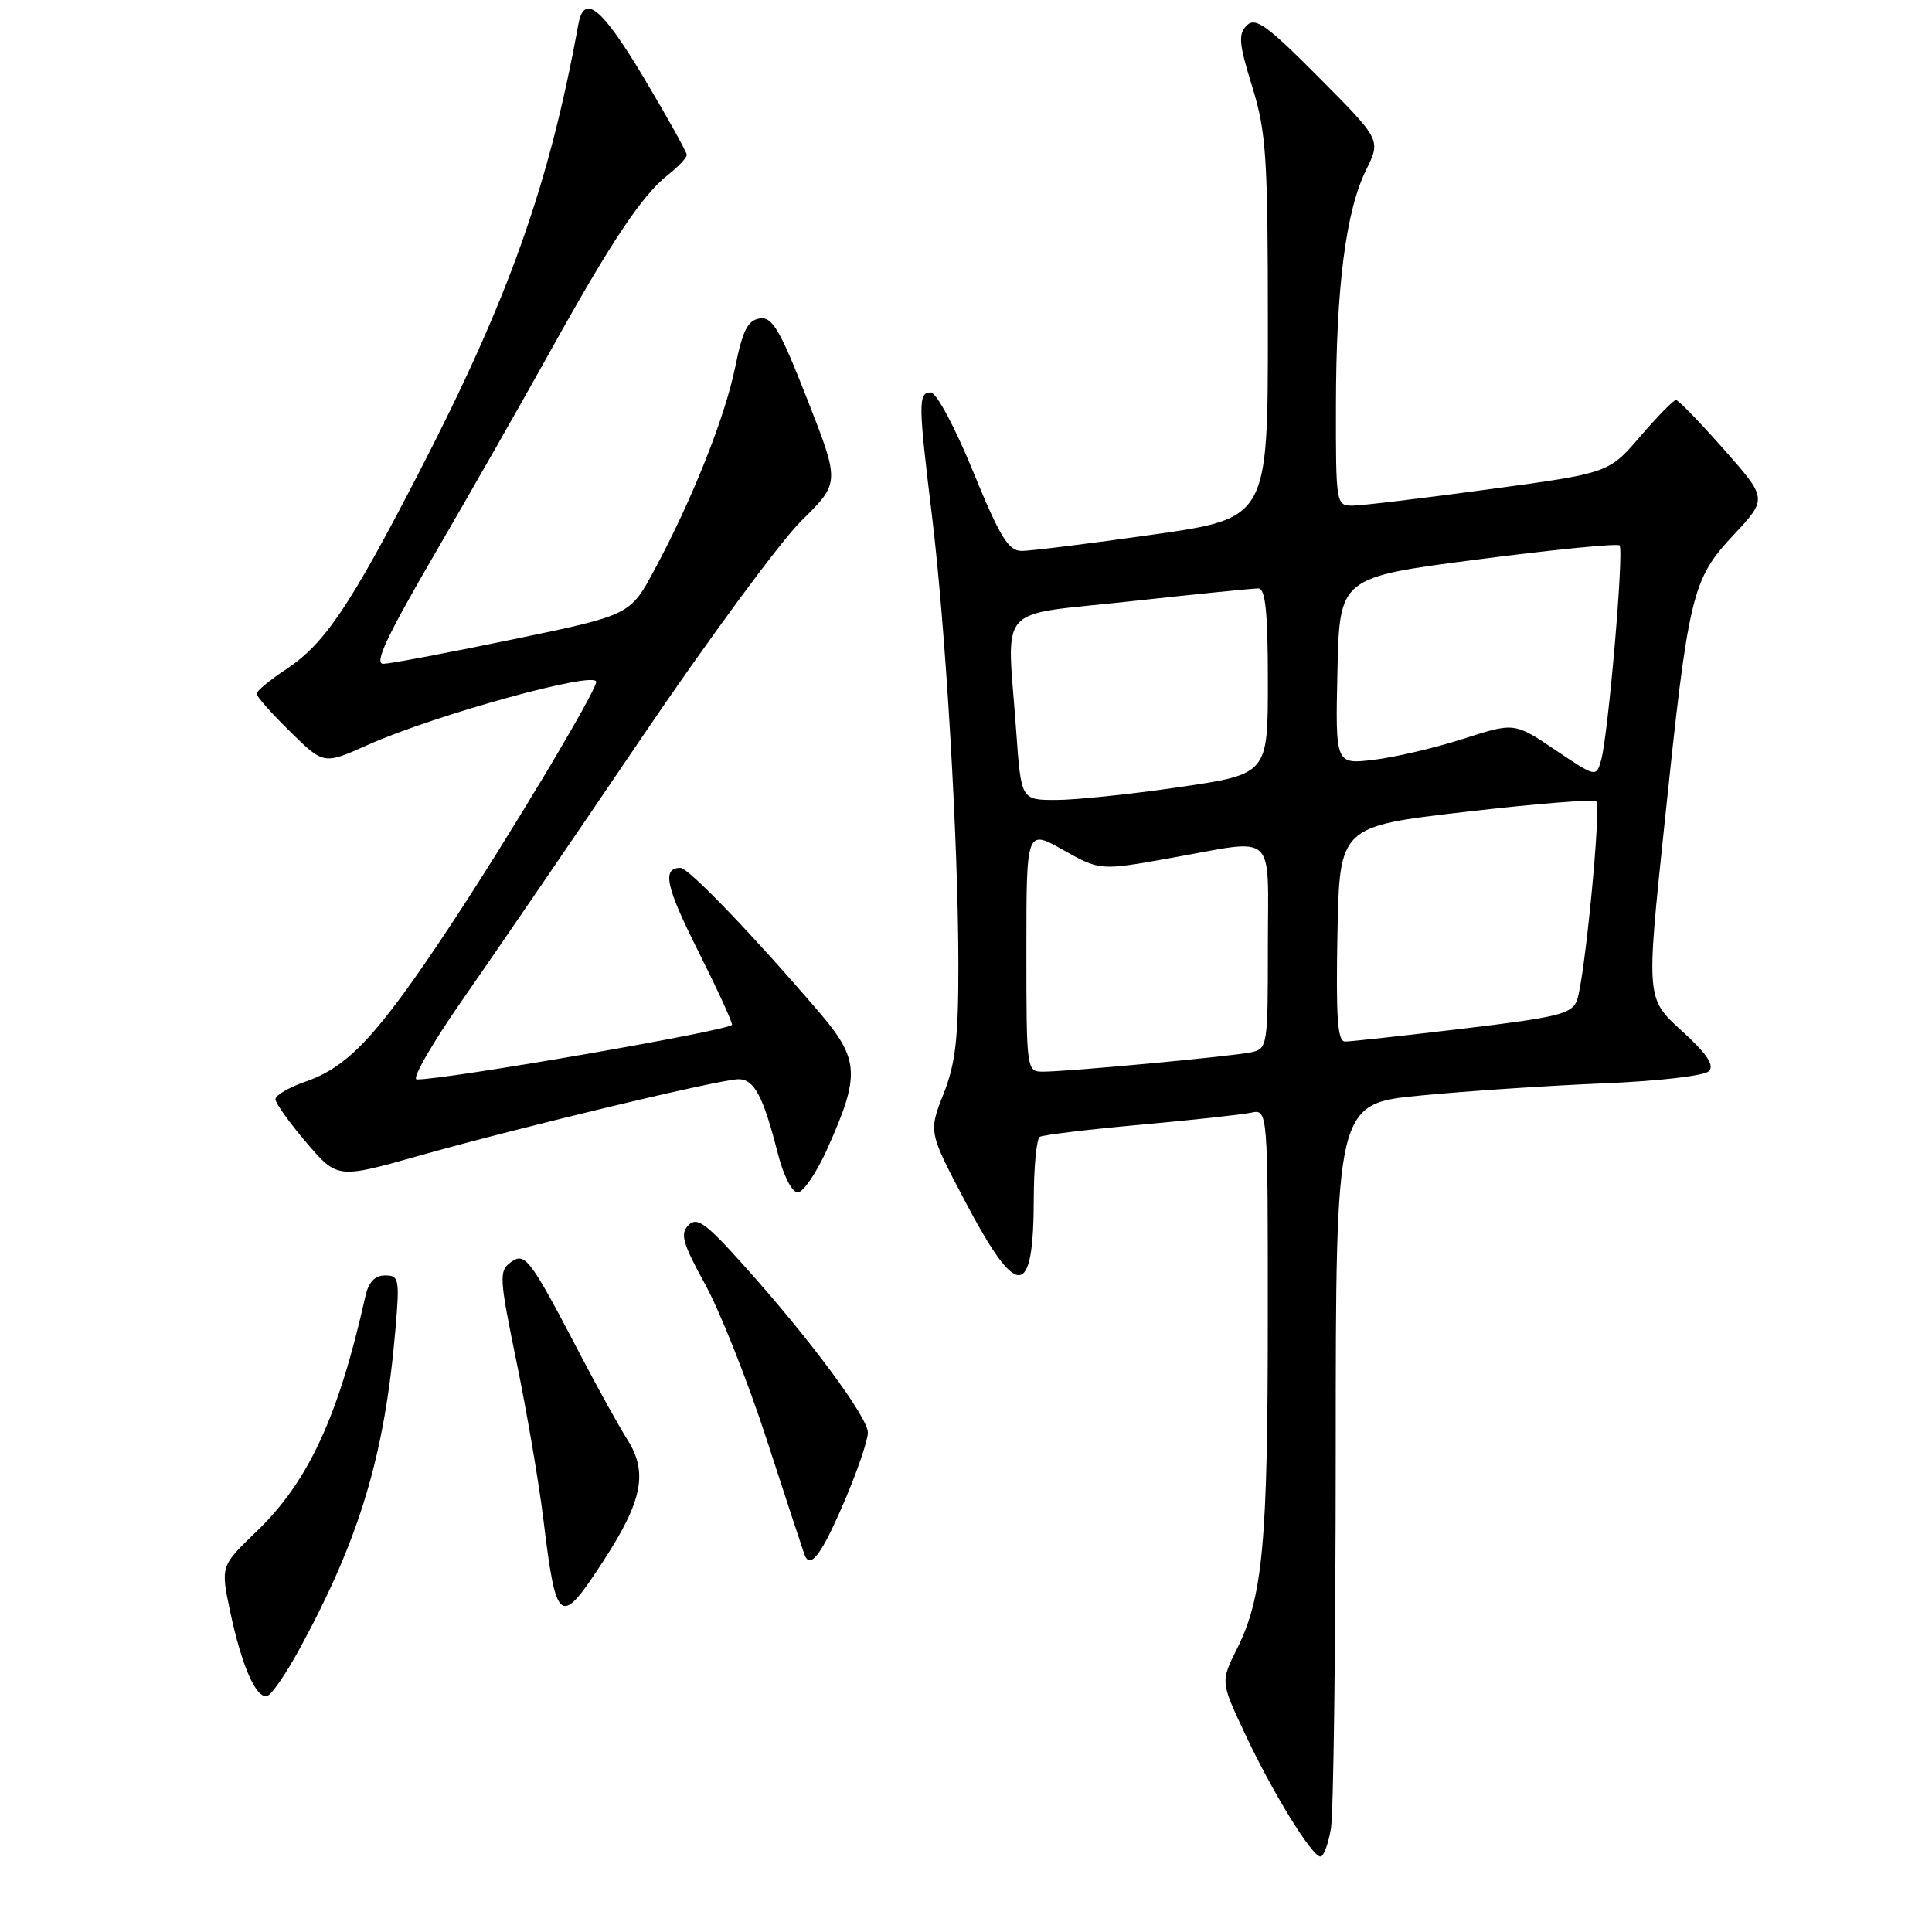 <?xml version="1.0" encoding="UTF-8" standalone="no"?>
<!DOCTYPE svg PUBLIC "-//W3C//DTD SVG 1.1//EN" "http://www.w3.org/Graphics/SVG/1.1/DTD/svg11.dtd" >
<svg xmlns="http://www.w3.org/2000/svg" xmlns:xlink="http://www.w3.org/1999/xlink" version="1.1" viewBox="0 0 256 256">
 <g >
 <path fill="currentColor"
d=" M 176.36 242.25 C 176.70 240.19 176.98 217.74 176.99 192.37 C 177.00 146.24 177.00 146.24 188.25 145.16 C 194.44 144.56 205.32 143.84 212.44 143.55 C 219.78 143.25 225.84 142.55 226.44 141.93 C 227.20 141.15 226.16 139.61 222.82 136.57 C 218.13 132.30 218.13 132.30 220.53 109.40 C 223.74 78.61 224.17 76.80 229.71 70.88 C 234.20 66.08 234.20 66.08 228.42 59.54 C 225.24 55.94 222.39 53.00 222.07 53.00 C 221.76 53.00 219.62 55.18 217.33 57.84 C 213.16 62.69 213.16 62.69 197.24 64.84 C 188.49 66.03 180.36 67.00 179.17 67.00 C 177.05 67.00 177.00 66.68 177.02 53.75 C 177.04 38.01 178.33 27.97 181.02 22.51 C 182.98 18.53 182.98 18.53 174.77 10.27 C 167.85 3.31 166.34 2.23 165.20 3.37 C 164.05 4.52 164.16 5.79 165.92 11.47 C 167.79 17.54 168.00 20.71 168.00 43.44 C 168.00 68.67 168.00 68.67 152.75 70.84 C 144.36 72.03 136.54 73.00 135.38 73.00 C 133.62 73.00 132.51 71.19 128.95 62.50 C 126.54 56.60 124.07 52.00 123.33 52.00 C 121.65 52.00 121.67 53.44 123.49 68.34 C 125.31 83.29 126.97 111.36 126.99 127.71 C 127.00 137.55 126.62 140.90 125.02 144.95 C 123.04 149.98 123.04 149.98 127.89 159.20 C 134.81 172.33 136.96 172.24 136.98 158.81 C 136.99 154.58 137.35 150.90 137.77 150.64 C 138.20 150.38 144.16 149.66 151.02 149.04 C 157.89 148.42 164.51 147.70 165.75 147.44 C 168.00 146.96 168.00 146.96 167.99 174.73 C 167.99 204.51 167.32 211.63 163.91 218.47 C 161.73 222.83 161.73 222.83 164.93 229.66 C 168.55 237.41 173.83 246.00 174.97 246.00 C 175.39 246.00 176.02 244.31 176.36 242.25 Z  M 39.72 218.44 C 47.68 203.80 50.96 192.85 52.39 176.25 C 52.97 169.47 52.88 169.00 51.03 169.00 C 49.67 169.00 48.84 169.88 48.42 171.75 C 44.87 187.65 40.86 196.32 34.03 202.89 C 29.23 207.50 29.23 207.50 30.49 213.50 C 32.02 220.75 33.96 225.17 35.42 224.71 C 36.02 224.53 37.95 221.70 39.72 218.44 Z  M 79.96 206.82 C 85.13 198.87 85.88 195.10 83.14 190.77 C 82.00 188.97 79.26 184.03 77.04 179.78 C 70.19 166.66 69.58 165.85 67.66 167.27 C 66.10 168.41 66.16 169.34 68.45 180.50 C 69.81 187.10 71.40 196.43 71.99 201.24 C 73.71 215.37 74.19 215.70 79.96 206.82 Z  M 112.14 198.34 C 113.71 194.61 115.00 190.78 115.00 189.83 C 115.00 187.81 107.38 177.51 98.70 167.83 C 93.55 162.07 92.37 161.20 91.23 162.34 C 90.09 163.48 90.44 164.73 93.44 170.19 C 95.40 173.75 99.04 182.93 101.54 190.59 C 104.03 198.24 106.29 205.14 106.57 205.92 C 107.34 208.12 108.91 205.98 112.14 198.34 Z  M 109.61 152.25 C 114.03 142.40 113.90 140.36 108.44 134.00 C 99.63 123.73 91.23 115.00 90.17 115.00 C 87.69 115.00 88.20 117.44 92.47 125.94 C 94.96 130.90 97.00 135.33 97.00 135.78 C 97.00 136.49 58.81 143.11 55.22 143.03 C 54.51 143.01 57.31 138.16 61.44 132.25 C 65.56 126.34 76.18 110.81 85.02 97.75 C 93.87 84.69 103.40 71.75 106.20 68.99 C 111.30 63.97 111.30 63.97 106.98 52.94 C 103.32 43.62 102.34 41.95 100.66 42.20 C 99.09 42.44 98.40 43.79 97.43 48.59 C 96.07 55.28 91.73 66.19 86.72 75.50 C 83.50 81.50 83.50 81.50 68.00 84.71 C 59.47 86.48 51.74 87.94 50.80 87.96 C 49.52 87.99 51.24 84.33 57.69 73.25 C 62.41 65.14 69.31 53.03 73.02 46.35 C 81.01 31.97 85.08 25.87 88.50 23.18 C 89.87 22.10 91.00 20.90 91.00 20.53 C 91.00 20.15 88.47 15.61 85.38 10.42 C 79.74 0.98 77.39 -0.95 76.63 3.25 C 72.73 24.64 67.38 39.67 55.40 62.83 C 46.30 80.43 42.99 85.32 37.93 88.67 C 35.77 90.10 34.00 91.56 34.00 91.92 C 34.00 92.29 36.00 94.55 38.45 96.95 C 42.90 101.32 42.90 101.32 48.70 98.72 C 57.57 94.75 79.00 88.83 79.00 90.35 C 79.00 91.61 67.26 111.20 59.44 123.00 C 50.01 137.22 46.14 141.36 40.48 143.32 C 38.29 144.08 36.50 145.13 36.50 145.65 C 36.50 146.17 38.35 148.76 40.60 151.40 C 44.71 156.20 44.71 156.20 55.60 153.12 C 69.20 149.29 95.45 143.00 97.87 143.00 C 99.93 143.00 101.14 145.27 103.04 152.75 C 103.81 155.77 104.94 158.00 105.70 158.00 C 106.43 158.00 108.19 155.41 109.61 152.25 Z  M 136.00 125.94 C 136.00 109.88 136.00 109.88 140.88 112.63 C 145.76 115.37 145.76 115.37 155.19 113.68 C 169.36 111.15 168.00 109.90 168.00 125.48 C 168.00 138.65 167.95 138.97 165.75 139.44 C 163.16 139.98 141.49 142.00 138.20 142.00 C 136.03 142.00 136.00 141.81 136.00 125.94 Z  M 177.22 123.75 C 177.50 109.50 177.50 109.50 194.23 107.57 C 203.43 106.50 211.21 105.88 211.51 106.18 C 212.20 106.87 209.98 129.75 208.96 132.54 C 208.30 134.34 206.54 134.78 193.86 136.30 C 185.96 137.24 178.93 138.01 178.22 138.01 C 177.23 138.00 177.01 134.79 177.22 123.75 Z  M 134.65 96.85 C 133.43 79.67 131.67 81.67 149.75 79.68 C 158.41 78.73 166.06 77.96 166.75 77.97 C 167.68 77.99 168.00 81.14 168.00 90.29 C 168.00 102.58 168.00 102.58 156.25 104.30 C 149.79 105.24 142.43 106.01 139.90 106.00 C 135.30 106.00 135.30 106.00 134.65 96.85 Z  M 206.08 99.37 C 200.66 95.72 200.66 95.72 193.88 97.90 C 190.15 99.10 184.82 100.35 182.02 100.68 C 176.94 101.29 176.94 101.29 177.22 88.89 C 177.50 76.50 177.50 76.50 195.80 74.13 C 205.86 72.82 214.32 71.99 214.60 72.27 C 215.21 72.88 213.09 97.50 212.15 100.76 C 211.50 103.00 211.46 102.99 206.08 99.37 Z "/>
</g>
</svg>